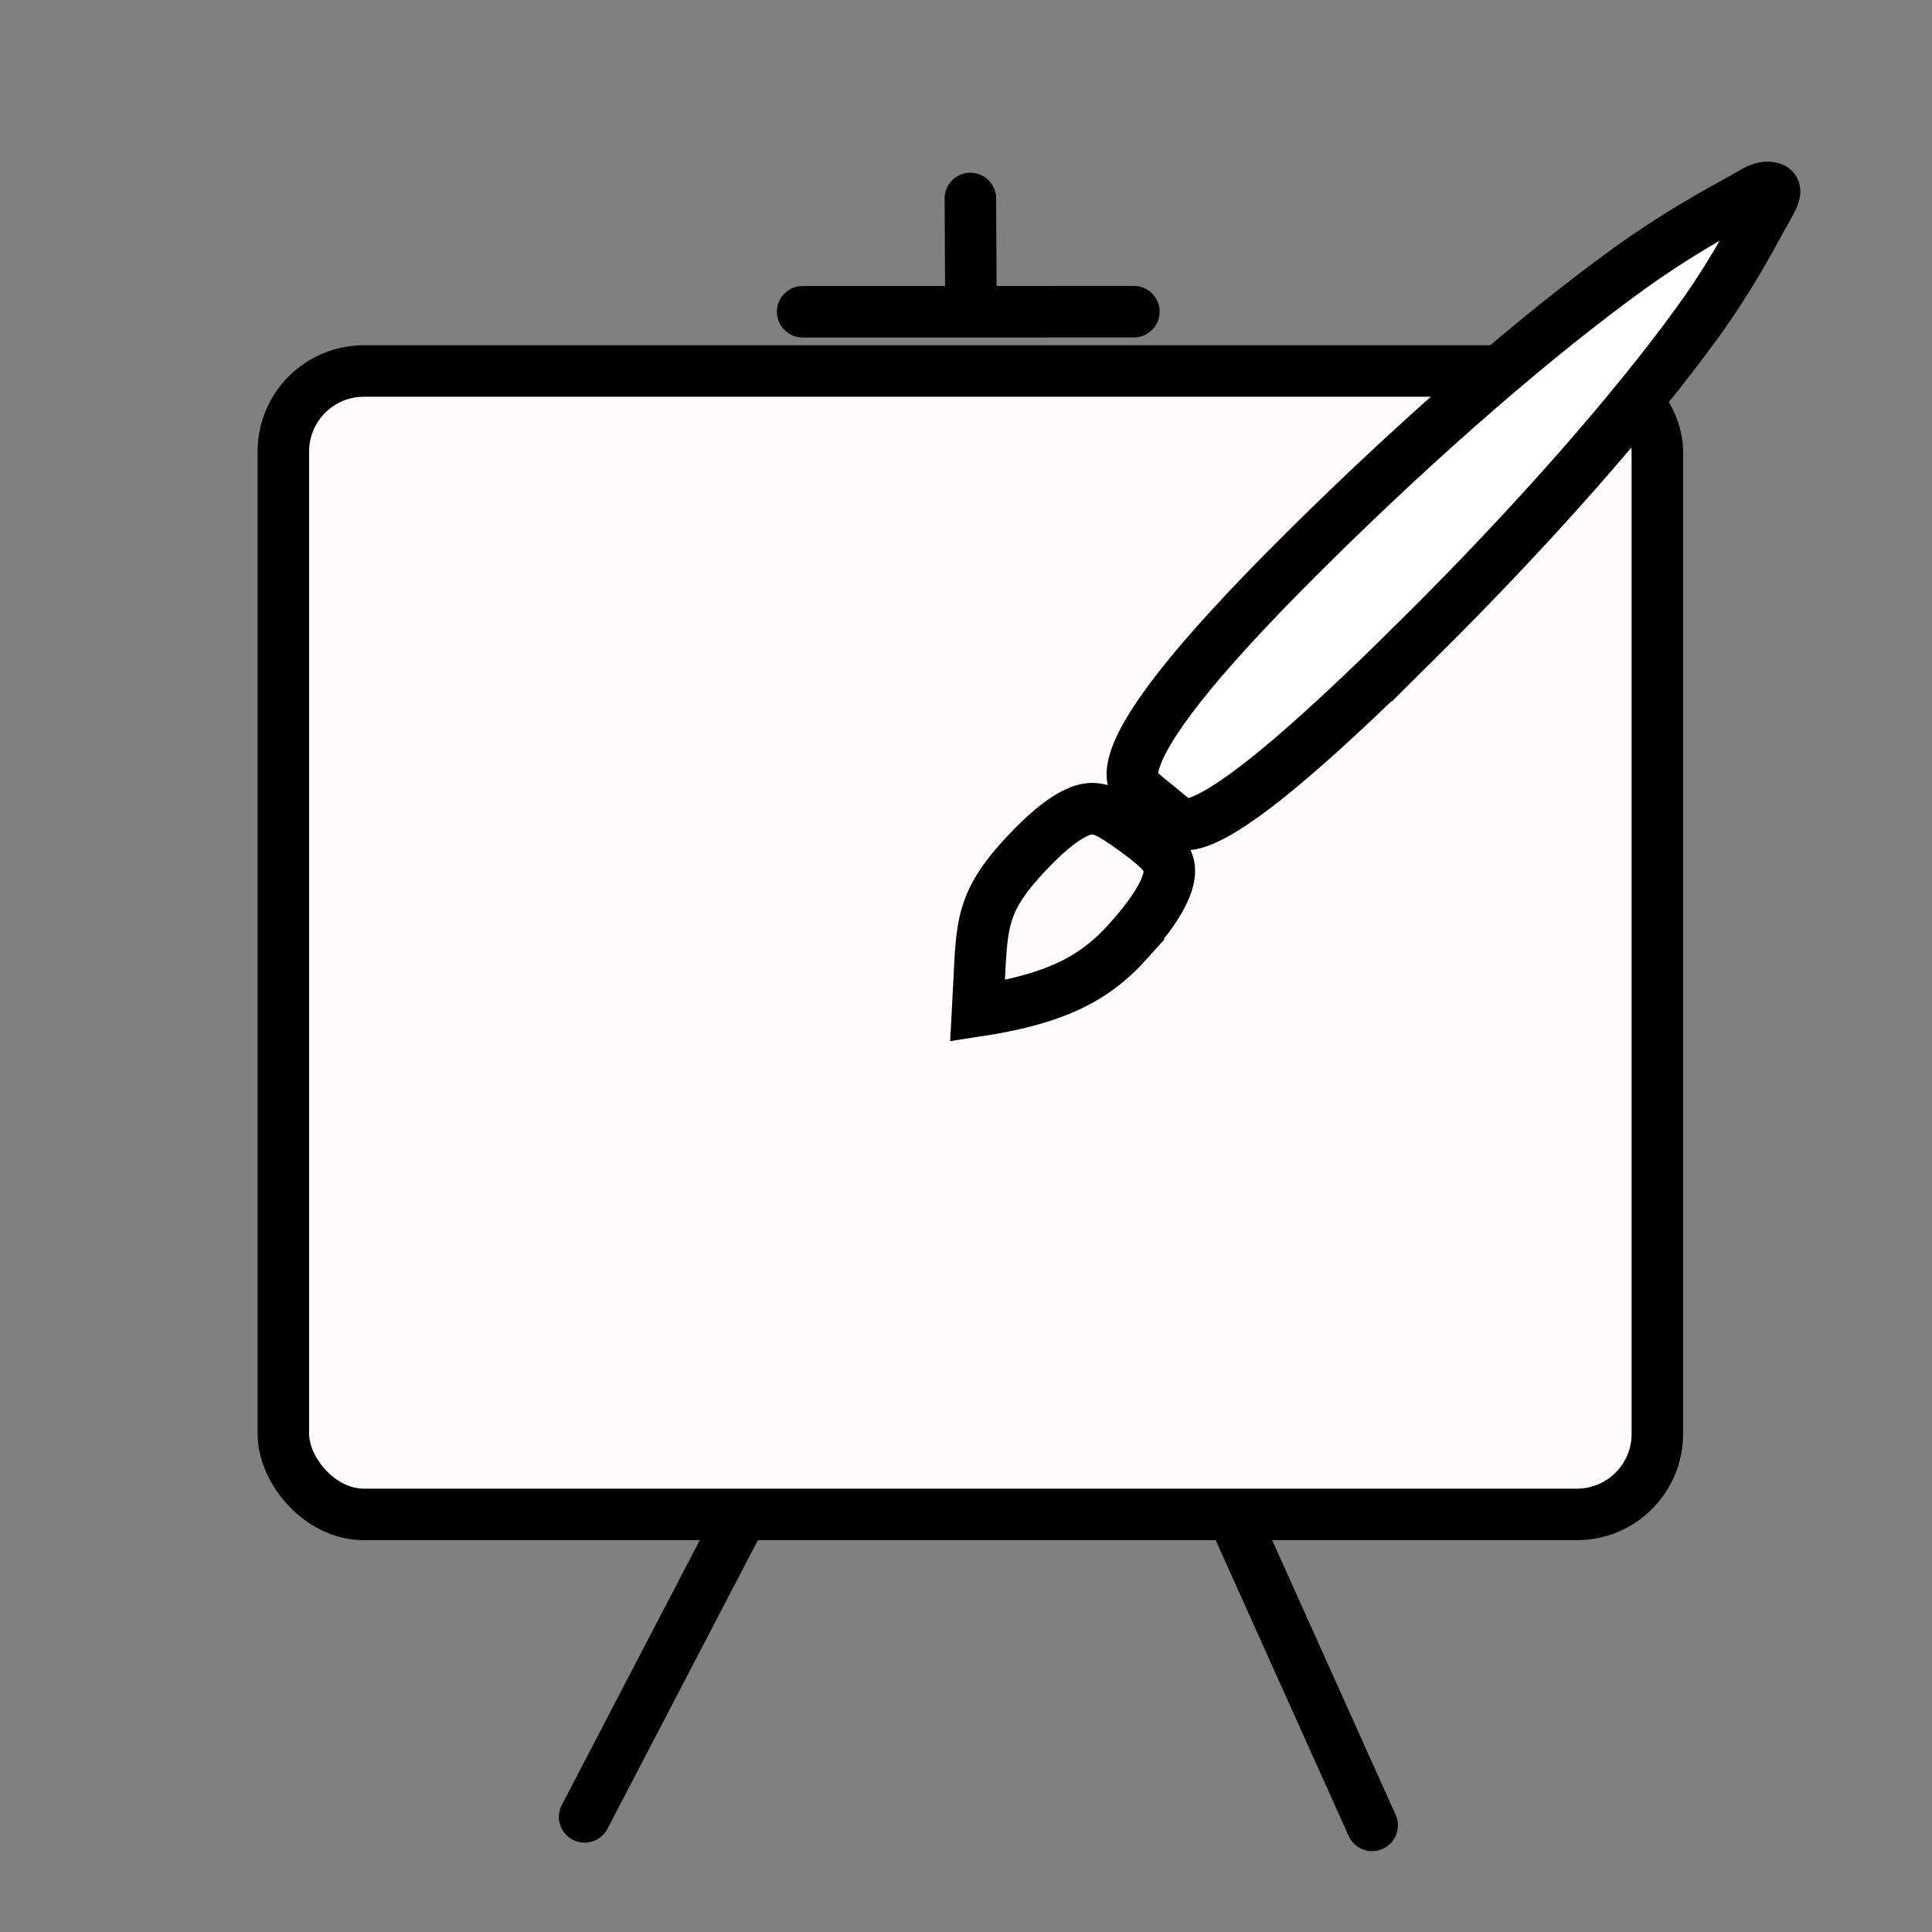 <?xml version="1.0" encoding="UTF-8" standalone="no"?>
<svg
   width="600"
   height="600"
   fill="none"
   stroke="#000"
   stroke-width="16"
   version="1.1"
   id="svg4354"
   sodipodi:docname="icono_pintar.svg"
   inkscape:version="1.1.2 (b8e25be833, 2022-02-05)"
   xmlns:inkscape="http://www.inkscape.org/namespaces/inkscape"
   xmlns:sodipodi="http://sodipodi.sourceforge.net/DTD/sodipodi-0.dtd"
   xmlns="http://www.w3.org/2000/svg"
   xmlns:svg="http://www.w3.org/2000/svg">
  <rect width="100%" height="100%" fill="#808080" stroke="none"/>
  <defs
     id="defs4358" />
  <sodipodi:namedview
     id="namedview4356"
     pagecolor="#ffffff"
     bordercolor="#666666"
     borderopacity="1.0"
     inkscape:pageshadow="2"
     inkscape:pageopacity="0.0"
     inkscape:pagecheckerboard="0"
     showgrid="false"
     inkscape:zoom="0.98287843"
     inkscape:cx="224.34107"
     inkscape:cy="271.65109"
     inkscape:window-width="1920"
     inkscape:window-height="1017"
     inkscape:window-x="-8"
     inkscape:window-y="-8"
     inkscape:window-maximized="1"
     inkscape:current-layer="svg4354" />
  <rect
     x="88"
     y="115.219"
     width="426.708"
     height="355.094"
     rx="25"
     fill="#fffbfb"
     id="rect4346" />
  <path
     d="M350.629 292.028c-5.854 6.545-11.992 11.306-20.394 14.94-6.754 2.922-15.239 5.231-26.643 6.969l.502-9.591.052-1.133c.261-5.632.5-9.987 1.125-13.917 1.157-7.273 3.649-13.284 11.363-21.91 11.904-13.309 18.529-15.975 21.96-16.224 3.413-.248 6.714 1.495 13.744 6.592 6.979 5.058 10.043 7.887 10.691 11.336.608 3.238-.626 9.773-12.4 22.938z"
     id="path4348" />
  <path
     d="M229.74 471.802l-48.178 92.448M301.354 61.646l.165 30.301m50.616 4.855l-102.864.022m134.114 374.978l42.743 95.082"
     stroke-linecap="round"
     id="path4350" />
  <path
     d="m 440.173,198.732 c -18.376,18.218 -32.361,31.109 -43.184,40.053 -10.927,9.031 -18.192,13.665 -23.144,15.806 -4.61,1.993 -6.261,1.444 -6.96,1.184 -1.455,-0.541 -2.616,-1.5 -5.224,-3.655 l -1.862,-1.533 -1.831,-1.484 c -2.707,-2.185 -4.251,-3.431 -5.318,-5.086 -0.821,-1.275 -1.634,-3.283 -0.268,-7.746 1.482,-4.841 5.403,-12.048 13.919,-22.892 8.445,-10.753 21.062,-24.651 39.397,-42.829 36.696,-36.381 72.399,-67.055 100.375,-87.242 14.041,-10.132 26.151,-16.766 34.644,-21.464 4.573,-2.529 6.449,-4.178 9.539,-3.478 2.302,0.57 -0.505,4.586 -2.877,8.924 -4.345,7.946 -10.548,19.551 -20.4,33.108 -19.629,27.01 -50.11,61.953 -86.806,98.334 z"
     fill="#ffffff"
     id="path4352"
     sodipodi:nodetypes="cccccccccccsscscc" />
</svg>
